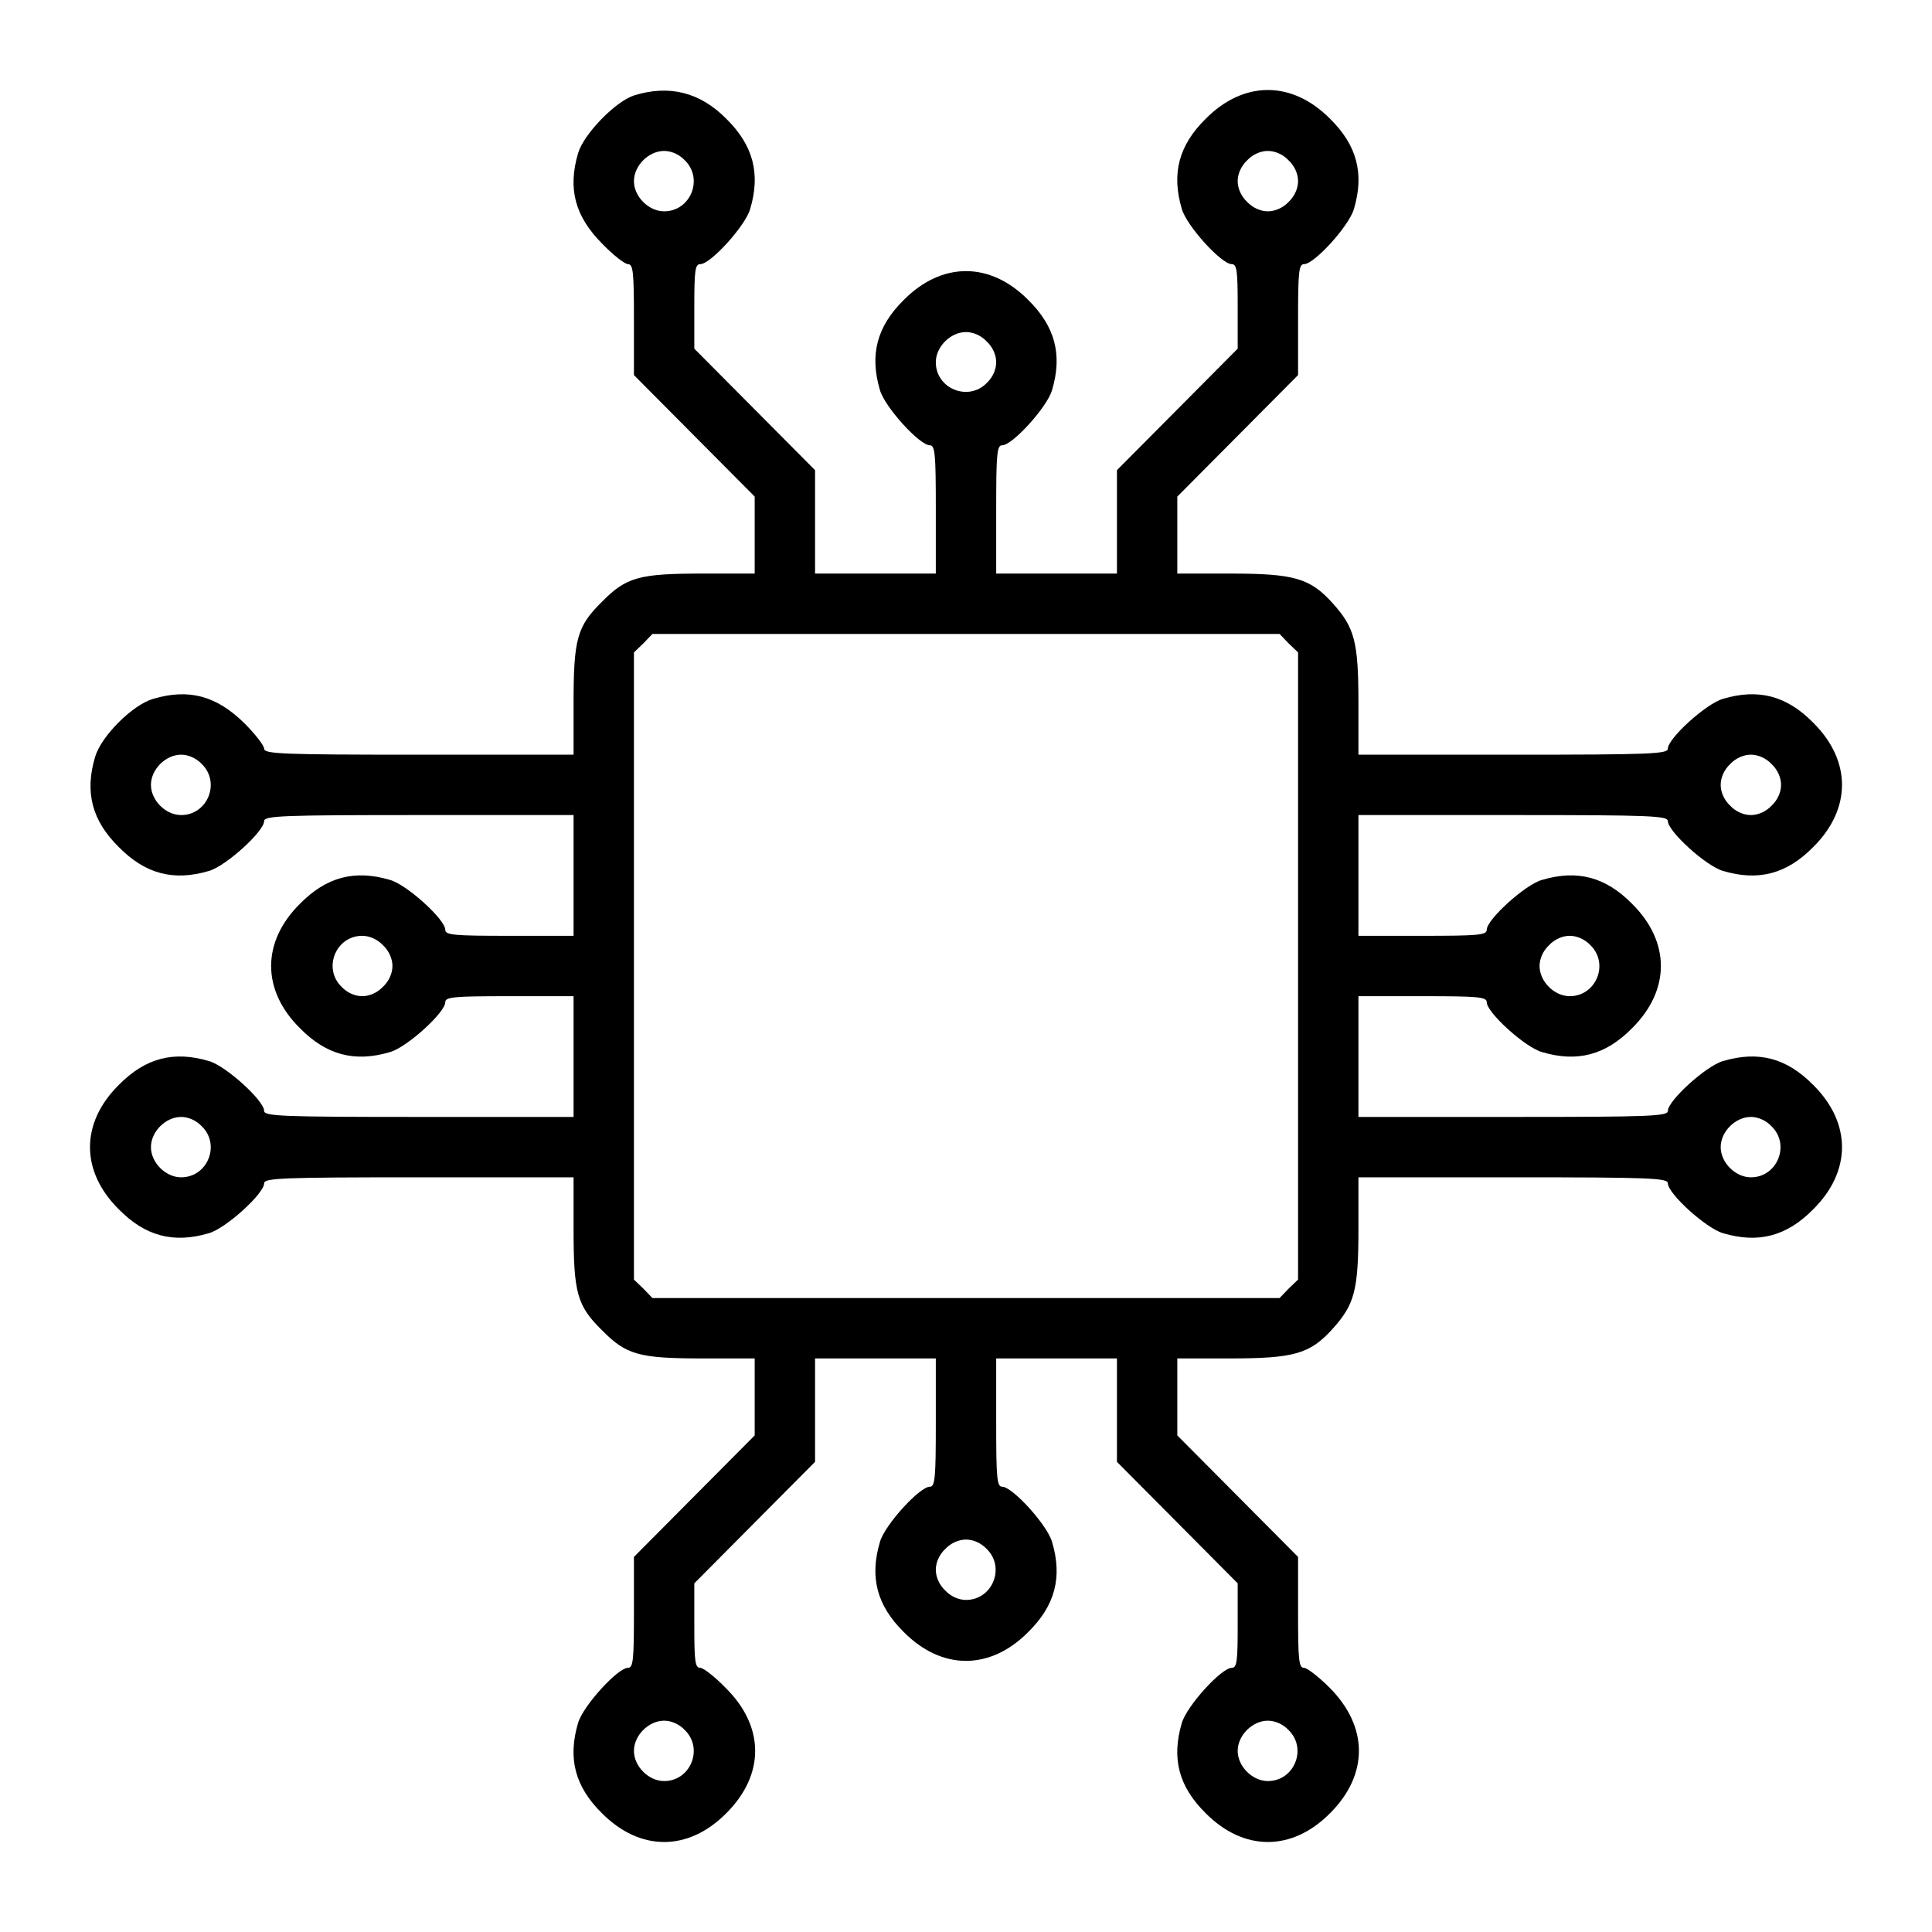 <?xml version="1.0" standalone="no"?>
<!DOCTYPE svg PUBLIC "-//W3C//DTD SVG 20010904//EN"
 "http://www.w3.org/TR/2001/REC-SVG-20010904/DTD/svg10.dtd">
<svg version="1.0" xmlns="http://www.w3.org/2000/svg"
 width="50" height="50" viewBox="0 0 512 512"
 preserveAspectRatio="xMidYMid meet">

<g transform="translate(0,512) scale(0.1,-0.1)"
fill="#000000" stroke="none">
<path d="M1680 4867 c-49 -16 -133 -102 -148 -153 -28 -95 -8 -168 65 -241 28
-29 59 -53 67 -53 14 0 16 -20 16 -147 l0 -147 160 -161 160 -161 0 -102 0
-102 -136 0 c-170 0 -204 -9 -269 -75 -66 -65 -75 -99 -75 -269 l0 -136 -410
0 c-365 0 -410 2 -410 16 0 8 -24 39 -52 67 -74 73 -147 93 -242 65 -55 -16
-138 -99 -154 -154 -28 -94 -8 -169 63 -239 70 -71 145 -91 239 -63 45 13 146
105 146 132 0 14 45 16 410 16 l410 0 0 -160 0 -160 -170 0 c-148 0 -170 2
-170 16 0 27 -101 119 -146 132 -94 28 -169 8 -239 -63 -102 -101 -102 -229 0
-330 70 -71 145 -91 239 -63 45 13 146 105 146 132 0 14 22 16 170 16 l170 0
0 -160 0 -160 -410 0 c-365 0 -410 2 -410 16 0 27 -101 119 -146 132 -94 28
-169 8 -239 -63 -102 -101 -102 -229 0 -330 70 -71 145 -91 239 -63 45 13 146
105 146 132 0 14 45 16 410 16 l410 0 0 -136 c0 -170 9 -204 75 -269 65 -66
99 -75 269 -75 l136 0 0 -102 0 -102 -160 -161 -160 -161 0 -147 c0 -127 -2
-147 -16 -147 -27 0 -119 -101 -132 -146 -28 -94 -8 -169 63 -239 101 -102
229 -102 330 0 102 102 102 229 -2 332 -28 29 -59 53 -67 53 -14 0 -16 17 -16
112 l0 112 160 161 160 161 0 137 0 137 160 0 160 0 0 -170 c0 -148 -2 -170
-16 -170 -27 0 -119 -101 -132 -146 -28 -94 -8 -169 63 -239 101 -102 229
-102 330 0 71 70 91 145 63 239 -13 45 -105 146 -132 146 -14 0 -16 22 -16
170 l0 170 160 0 160 0 0 -137 0 -137 160 -161 160 -161 0 -112 c0 -95 -2
-112 -16 -112 -27 0 -119 -101 -132 -146 -28 -94 -8 -169 63 -239 101 -102
229 -102 330 0 102 102 102 229 -2 333 -28 28 -59 52 -67 52 -14 0 -16 20 -16
147 l0 147 -160 161 -160 161 0 102 0 102 138 0 c173 0 214 12 275 80 57 64
67 101 67 264 l0 136 410 0 c365 0 410 -2 410 -16 0 -27 101 -119 146 -132 94
-28 169 -8 239 63 102 101 102 229 0 330 -70 71 -145 91 -239 63 -45 -13 -146
-105 -146 -132 0 -14 -45 -16 -410 -16 l-410 0 0 160 0 160 170 0 c148 0 170
-2 170 -16 0 -27 101 -119 146 -132 94 -28 169 -8 239 63 102 101 102 229 0
330 -70 71 -145 91 -239 63 -45 -13 -146 -105 -146 -132 0 -14 -22 -16 -170
-16 l-170 0 0 160 0 160 410 0 c365 0 410 -2 410 -16 0 -27 101 -119 146 -132
94 -28 169 -8 239 63 102 101 102 229 0 330 -70 71 -145 91 -239 63 -45 -13
-146 -105 -146 -132 0 -14 -45 -16 -410 -16 l-410 0 0 136 c0 163 -10 200 -67
264 -61 68 -102 80 -275 80 l-138 0 0 102 0 102 160 161 160 161 0 147 c0 127
2 147 16 147 27 0 119 101 132 146 28 94 8 169 -63 239 -101 102 -229 102
-330 0 -71 -70 -91 -145 -63 -239 13 -45 105 -146 132 -146 14 0 16 -17 16
-112 l0 -112 -160 -161 -160 -161 0 -137 0 -137 -160 0 -160 0 0 170 c0 148 2
170 16 170 27 0 119 101 132 146 28 94 8 169 -63 239 -101 102 -229 102 -330
0 -71 -70 -91 -145 -63 -239 13 -45 105 -146 132 -146 14 0 16 -22 16 -170 l0
-170 -160 0 -160 0 0 137 0 137 -160 161 -160 161 0 112 c0 95 2 112 16 112
27 0 119 101 132 146 28 94 8 169 -63 239 -70 71 -152 91 -245 62z m135 -172
c50 -49 15 -135 -55 -135 -41 0 -80 39 -80 80 0 41 39 80 80 80 19 0 40 -9 55
-25z m1600 0 c16 -15 25 -36 25 -55 0 -19 -9 -40 -25 -55 -15 -16 -36 -25 -55
-25 -19 0 -40 9 -55 25 -16 15 -25 36 -25 55 0 19 9 40 25 55 15 16 36 25 55
25 19 0 40 -9 55 -25z m-800 -480 c16 -15 25 -36 25 -55 0 -19 -9 -40 -25 -55
-49 -50 -135 -15 -135 55 0 41 39 80 80 80 19 0 40 -9 55 -25z m800 -800 l25
-24 0 -831 0 -831 -25 -24 -24 -25 -831 0 -831 0 -24 25 -25 24 0 831 0 831
25 24 24 25 831 0 831 0 24 -25z m-2880 -320 c50 -49 15 -135 -55 -135 -41 0
-80 39 -80 80 0 41 39 80 80 80 19 0 40 -9 55 -25z m4160 0 c16 -15 25 -36 25
-55 0 -19 -9 -40 -25 -55 -15 -16 -36 -25 -55 -25 -19 0 -40 9 -55 25 -16 15
-25 36 -25 55 0 19 9 40 25 55 15 16 36 25 55 25 19 0 40 -9 55 -25z m-3680
-480 c16 -15 25 -36 25 -55 0 -19 -9 -40 -25 -55 -15 -16 -36 -25 -55 -25 -19
0 -40 9 -55 25 -50 49 -15 135 55 135 19 0 40 -9 55 -25z m3200 0 c50 -49 15
-135 -55 -135 -41 0 -80 39 -80 80 0 19 9 40 25 55 15 16 36 25 55 25 19 0 40
-9 55 -25z m-3680 -480 c50 -49 15 -135 -55 -135 -41 0 -80 39 -80 80 0 41 39
80 80 80 19 0 40 -9 55 -25z m4160 0 c50 -49 15 -135 -55 -135 -41 0 -80 39
-80 80 0 41 39 80 80 80 19 0 40 -9 55 -25z m-2080 -1120 c50 -49 15 -135 -55
-135 -19 0 -40 9 -55 25 -16 15 -25 36 -25 55 0 19 9 40 25 55 15 16 36 25 55
25 19 0 40 -9 55 -25z m-800 -480 c50 -49 15 -135 -55 -135 -41 0 -80 39 -80
80 0 41 39 80 80 80 19 0 40 -9 55 -25z m1600 0 c50 -49 15 -135 -55 -135 -41
0 -80 39 -80 80 0 41 39 80 80 80 19 0 40 -9 55 -25z"/>
</g>
</svg>
